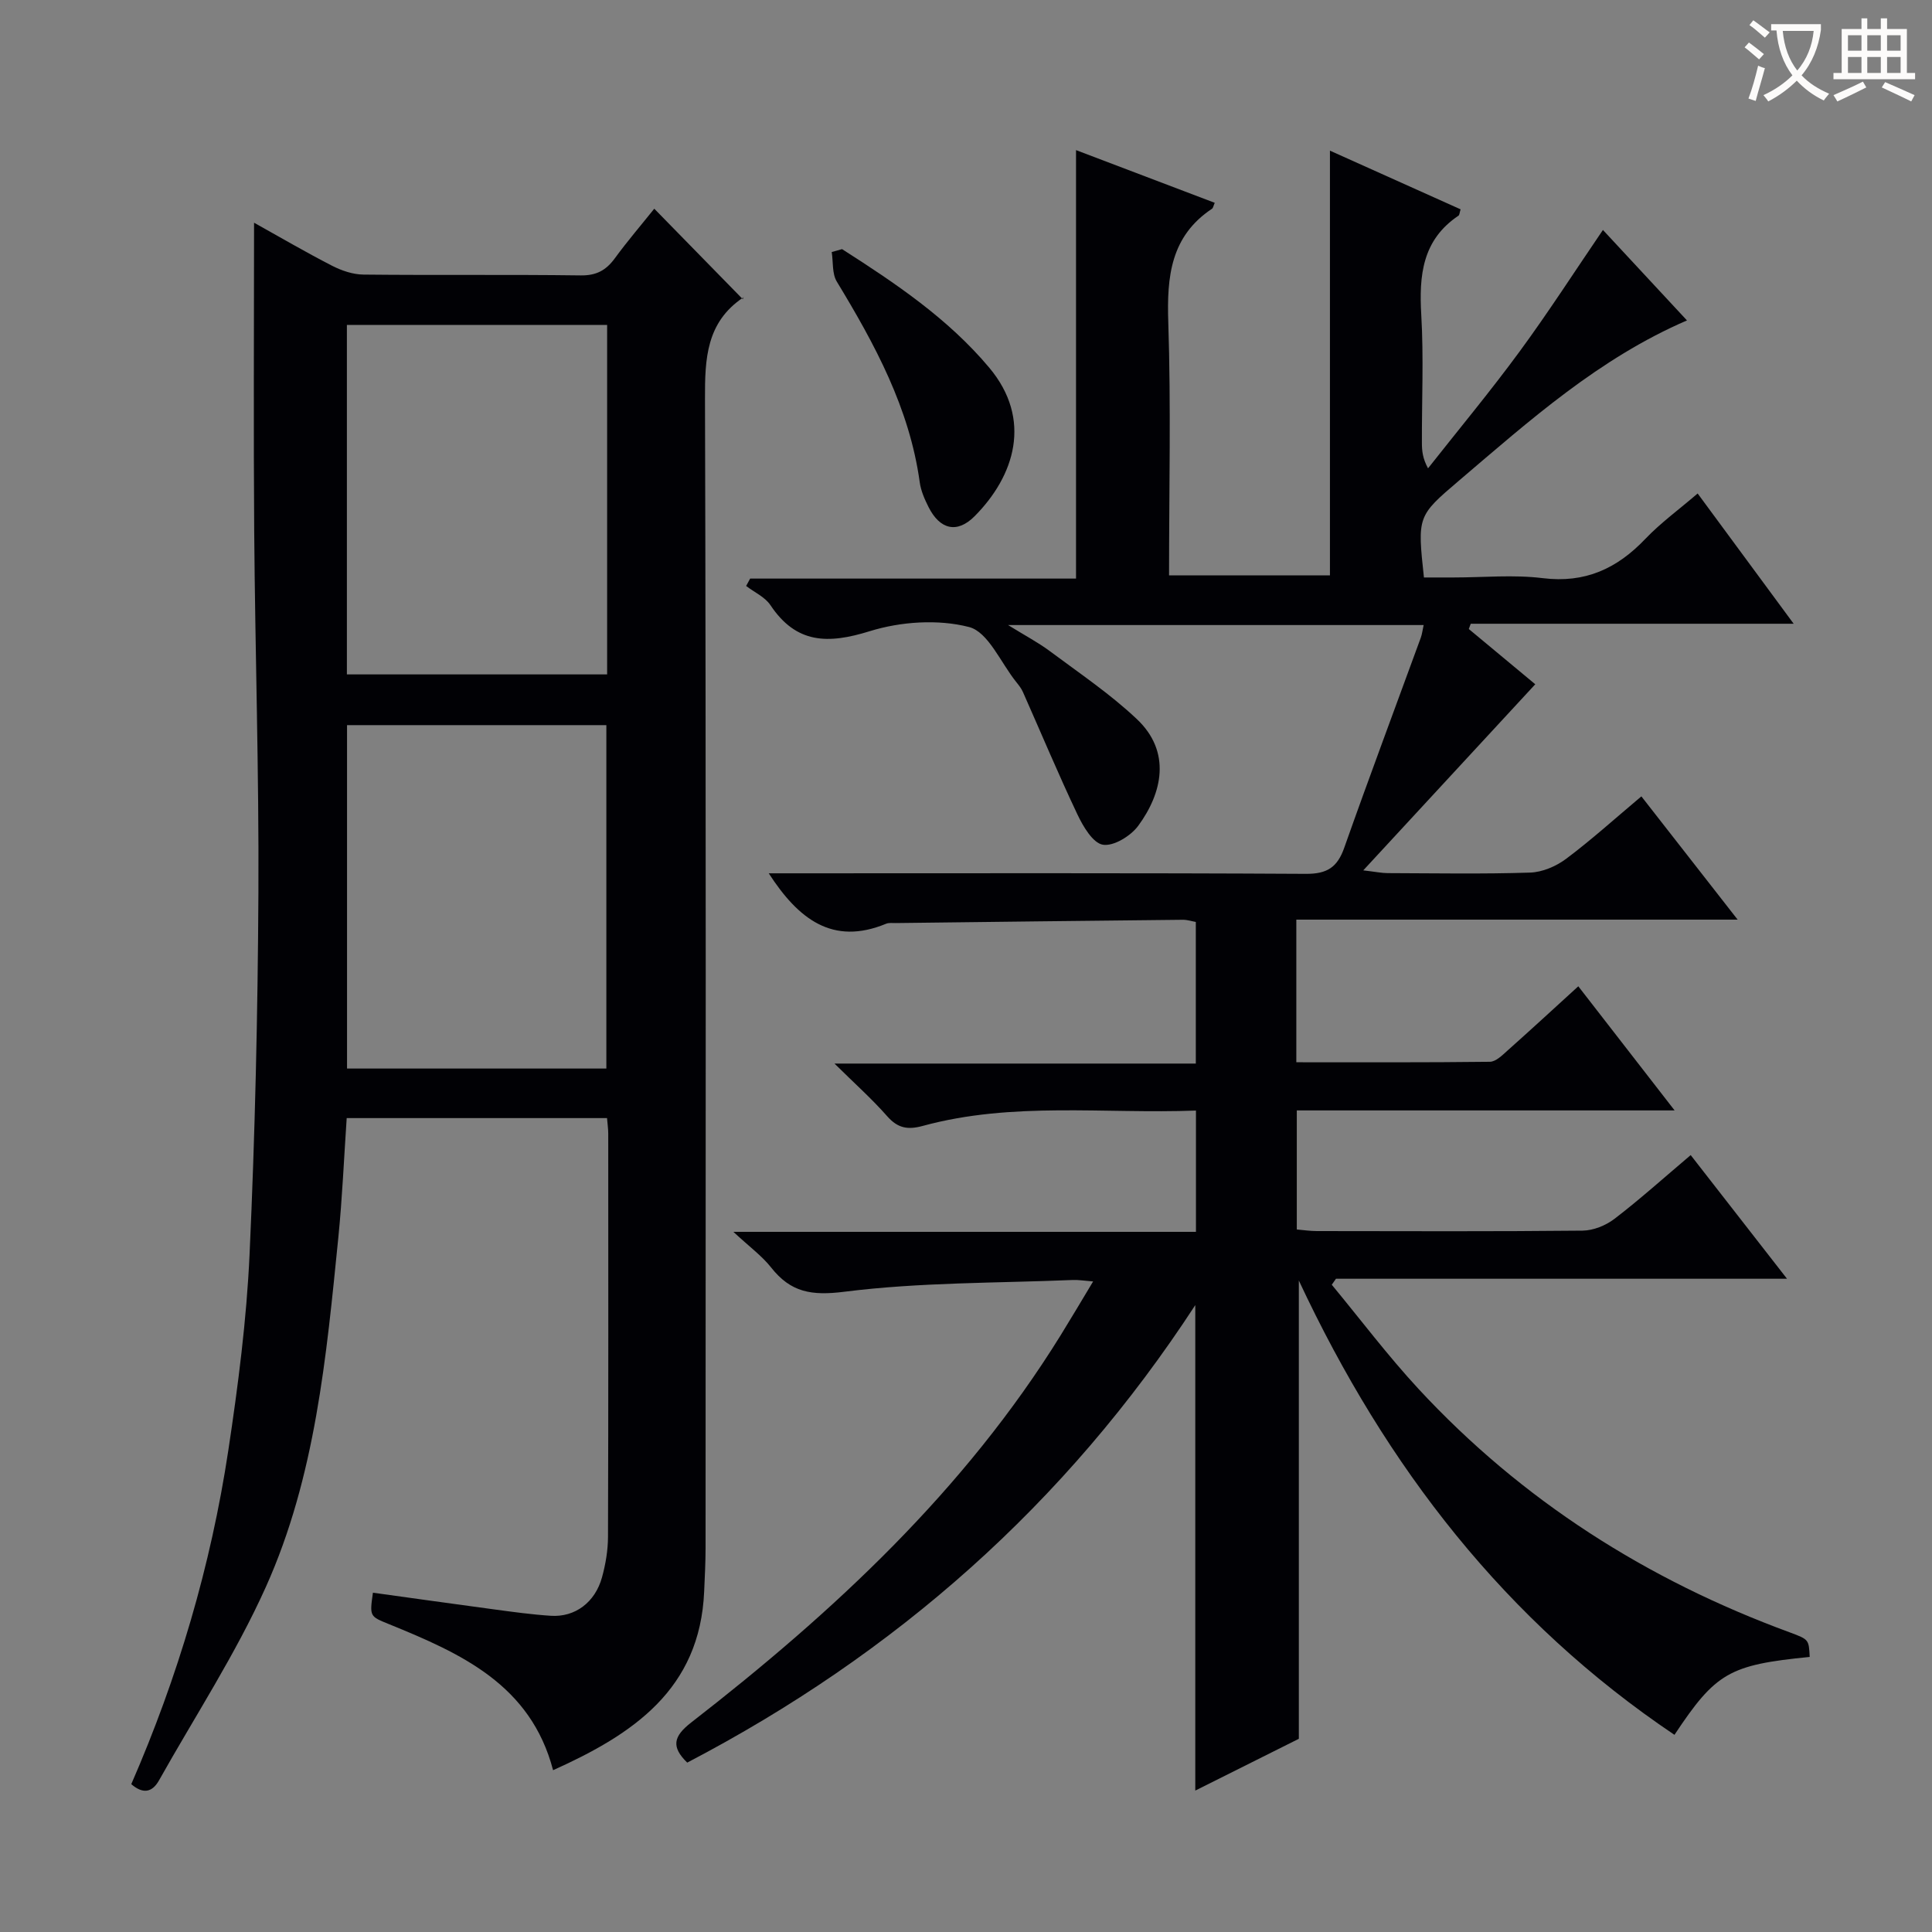 <svg enable-background="new 0 0 400 400" viewBox="0 0 400 400" xmlns="http://www.w3.org/2000/svg"><rect x="0" y="0" width="400" height="400" fill="#808080" stroke="none"/><g fill="#010105"><path d="m374.68 343.05c-16.66 1.65-19.44 3.24-28 16.13-34.89-23.47-59.64-55.3-77.77-94.06v94.88c-6.51 3.26-13.88 6.94-21.44 10.72 0-33.6 0-66.61 0-100.51-26.9 41.27-62.19 72.27-105.19 94.72-3.34-3.26-2.89-5.42.83-8.31 29.48-22.88 56.6-48.07 76.47-80.14 2.17-3.51 4.27-7.06 6.74-11.17-1.79-.14-3.01-.35-4.23-.3-15.77.65-31.65.46-47.26 2.43-6.82.86-11.11.14-15.18-5.02-1.89-2.4-4.46-4.26-7.81-7.38h95.77c0-8.45 0-16.49 0-25.11-18.95.72-37.96-1.9-56.57 3.18-3.12.85-5.18.47-7.36-2.01-3.14-3.57-6.72-6.76-10.91-10.9h74.81c0-9.94 0-19.51 0-29.32-.81-.14-1.76-.46-2.7-.45-19.81.2-39.63.44-59.44.68-.67.01-1.4-.1-1.98.14-11.11 4.59-18.18-.99-24.3-10.44h5.22c35.33 0 70.66-.09 105.99.11 4.41.03 6.52-1.37 7.94-5.4 5.14-14.55 10.56-29 15.85-43.49.27-.74.35-1.54.59-2.62-28.42 0-56.5 0-86.04 0 3.57 2.21 6.24 3.61 8.63 5.39 6.11 4.56 12.5 8.86 18.02 14.07 7.23 6.81 5.26 15.35.3 22.1-1.55 2.11-5.11 4.29-7.32 3.92-2.08-.35-4.1-3.79-5.28-6.29-3.96-8.35-7.53-16.89-11.28-25.34-.33-.75-.87-1.42-1.39-2.07-3.2-3.98-5.79-10.35-9.76-11.37-6.42-1.66-14.16-1.13-20.59.87-8.62 2.68-15.18 2.62-20.53-5.4-1.13-1.69-3.32-2.66-5.03-3.97.28-.51.56-1.02.83-1.53h67.47c0-29.88 0-59.08 0-88.71 9.34 3.55 19.01 7.22 28.72 10.91-.29.65-.34 1.08-.57 1.23-8.57 5.71-9.36 14.05-9.05 23.49.57 17.3.16 34.64.16 52.41h33.31c0-29.2 0-58.25 0-87.93 9.13 4.1 18.11 8.13 27.05 12.15-.22.7-.22 1.16-.43 1.31-7.51 5.03-8.19 12.37-7.71 20.57.51 8.8.1 17.66.13 26.49 0 1.61.15 3.21 1.27 5.25 6.35-8.05 12.91-15.94 18.97-24.2 5.97-8.13 11.44-16.64 17.24-25.15 5.55 5.98 11.31 12.18 17.4 18.73-18.23 7.87-32.57 20.71-47.18 33.15-8.66 7.37-8.64 7.39-7.28 20.07h6.12c6.17 0 12.41-.61 18.48.14 8.76 1.08 15.36-1.96 21.23-8.12 3.19-3.34 6.99-6.1 10.84-9.41 6.54 8.87 12.9 17.5 19.88 26.97-22.89 0-44.88 0-66.86 0-.13.36-.26.72-.4 1.09 4.78 3.97 9.56 7.95 13.76 11.44-11.64 12.59-23.2 25.1-35.61 38.53 2.65.31 3.85.57 5.05.57 9.83.03 19.67.21 29.49-.11 2.54-.08 5.39-1.3 7.47-2.86 5.19-3.88 10.01-8.25 15.57-12.92 6.43 8.23 12.77 16.36 19.93 25.52-31.2 0-61.21 0-91.37 0v29.53c13.52 0 26.8.06 40.08-.1 1.23-.02 2.56-1.35 3.63-2.31 4.82-4.29 9.56-8.66 14.67-13.32 6.61 8.52 12.96 16.71 19.94 25.7-26.72 0-52.3 0-78.22 0v24.65c1.32.11 2.74.33 4.16.33 18.33.02 36.66.1 54.99-.09 2.24-.02 4.83-1.07 6.63-2.45 5.26-4.03 10.2-8.48 15.77-13.19 6.59 8.47 12.96 16.65 19.94 25.6-31.71 0-62.55 0-93.38 0-.29.41-.58.83-.87 1.24 5.96 7.21 11.61 14.71 17.95 21.56 21.44 23.14 47.36 39.59 76.91 50.43 3.91 1.46 3.91 1.46 4.09 5.07z"/><path d="m77.21 329.75c8.54 1.18 16.74 2.34 24.95 3.44 3.94.53 7.89 1.08 11.86 1.34 5.03.34 9.2-2.77 10.63-8 .74-2.7 1.22-5.56 1.23-8.35.09-27.83.06-55.65.05-83.48 0-.97-.15-1.93-.25-3.21-17.96 0-35.71 0-53.9 0-.56 8.22-.91 16.49-1.73 24.71-2.48 24.65-4.73 49.51-15.01 72.37-6.23 13.86-14.65 26.73-22.12 40.04-1.48 2.63-3.43 2.78-5.74.78 9.65-22.15 16.48-45.2 20.09-69.1 2.03-13.45 3.78-27.02 4.4-40.59 1.14-24.93 1.7-49.89 1.83-74.85.13-24.97-.68-49.94-.87-74.91-.16-21.13-.03-42.26-.03-63.83 5.22 2.91 10.61 6.06 16.15 8.91 1.97 1.01 4.32 1.81 6.5 1.83 14.99.16 29.99-.03 44.99.17 3.24.04 5.24-1.06 7.06-3.55 2.64-3.61 5.56-7.01 8.16-10.26 6.06 6.2 11.94 12.2 18.34 18.75.17-.95.23-.47.04-.34-7.61 5.13-7.91 12.63-7.88 20.95.23 79.31.14 158.62.12 237.93 0 2.99-.16 5.99-.29 8.98-.86 20.34-14.79 29.6-31.28 37.02-4.64-17.74-19.11-24.18-33.93-30.22-4.04-1.64-4.07-1.57-3.37-6.53zm48.49-262.48c-18.26 0-36.01 0-53.88 0v72.36h53.88c0-24.2 0-48.1 0-72.36zm-53.85 82.86v71.1h53.69c0-23.91 0-47.46 0-71.1-18.03 0-35.67 0-53.69 0z"/><path d="m174.34 51.58c11.04 7.06 21.94 14.37 30.47 24.54 9 10.73 5.25 22.44-3.04 30.77-3.63 3.64-7.19 2.74-9.53-1.92-.81-1.61-1.58-3.36-1.82-5.13-2.12-15.36-9.3-28.56-17.17-41.54-1-1.65-.73-4.06-1.05-6.12.71-.19 1.42-.4 2.14-.6z"/></g><path d="m362.1 8.8c1.1.8 2.1 1.6 3.1 2.4l-1 1.1c-1.3-1.1-2.3-2-3-2.5zm1.9 4.8c.5.2.9.4 1.4.5-.6 2.3-1.3 4.5-1.9 6.8l-1.5-.5c.8-2.1 1.4-4.3 2-6.8zm-1-9.4c1.3.9 2.4 1.8 3.4 2.5l-1 1.1c-1.4-1.2-2.4-2.1-3.2-2.6zm3.7 2.2v-1.4h10.3v1.2c-.5 3.6-1.8 6.8-4 9.4 1.5 1.6 3.4 2.8 5.7 3.8-.3.4-.7.8-1.1 1.4-2.3-1.1-4.1-2.5-5.6-4.1-1.6 1.6-3.6 3.1-5.9 4.3-.3-.5-.7-.9-1-1.3 2.4-1.1 4.4-2.5 6-4.1-1.9-2.5-3-5.6-3.3-9.3h-1.1zm8.8 0h-6.4c.3 3.3 1.3 6 3 8.2 2-2.3 3.1-5.1 3.4-8.2z" fill="#fcfbfa"/><path d="m385.3 3.8h1.3v2.2h2.8v-2.2h1.3v2.2h4.1v9.1h1.7v1.3h-16.9v-1.3h1.7v-9.1h4.1v-2.2zm.4 13.1.7 1.2c-1.8.9-3.8 1.9-6 2.9-.2-.4-.5-.8-.8-1.3 2.3-1 4.3-1.9 6.1-2.8zm-3.1-6.4h2.8v-3.2h-2.8zm0 4.6h2.8v-3.3h-2.8zm4-4.6h2.8v-3.2h-2.8zm0 4.6h2.8v-3.3h-2.8zm3.7 1.9c2.1.9 4.1 1.8 6.1 2.7l-.7 1.3c-2.2-1.1-4.2-2-6.1-2.9zm3.2-9.7h-2.8v3.2h2.8zm-2.8 7.8h2.8v-3.3h-2.8z" fill="#fcfbfa"/></svg>